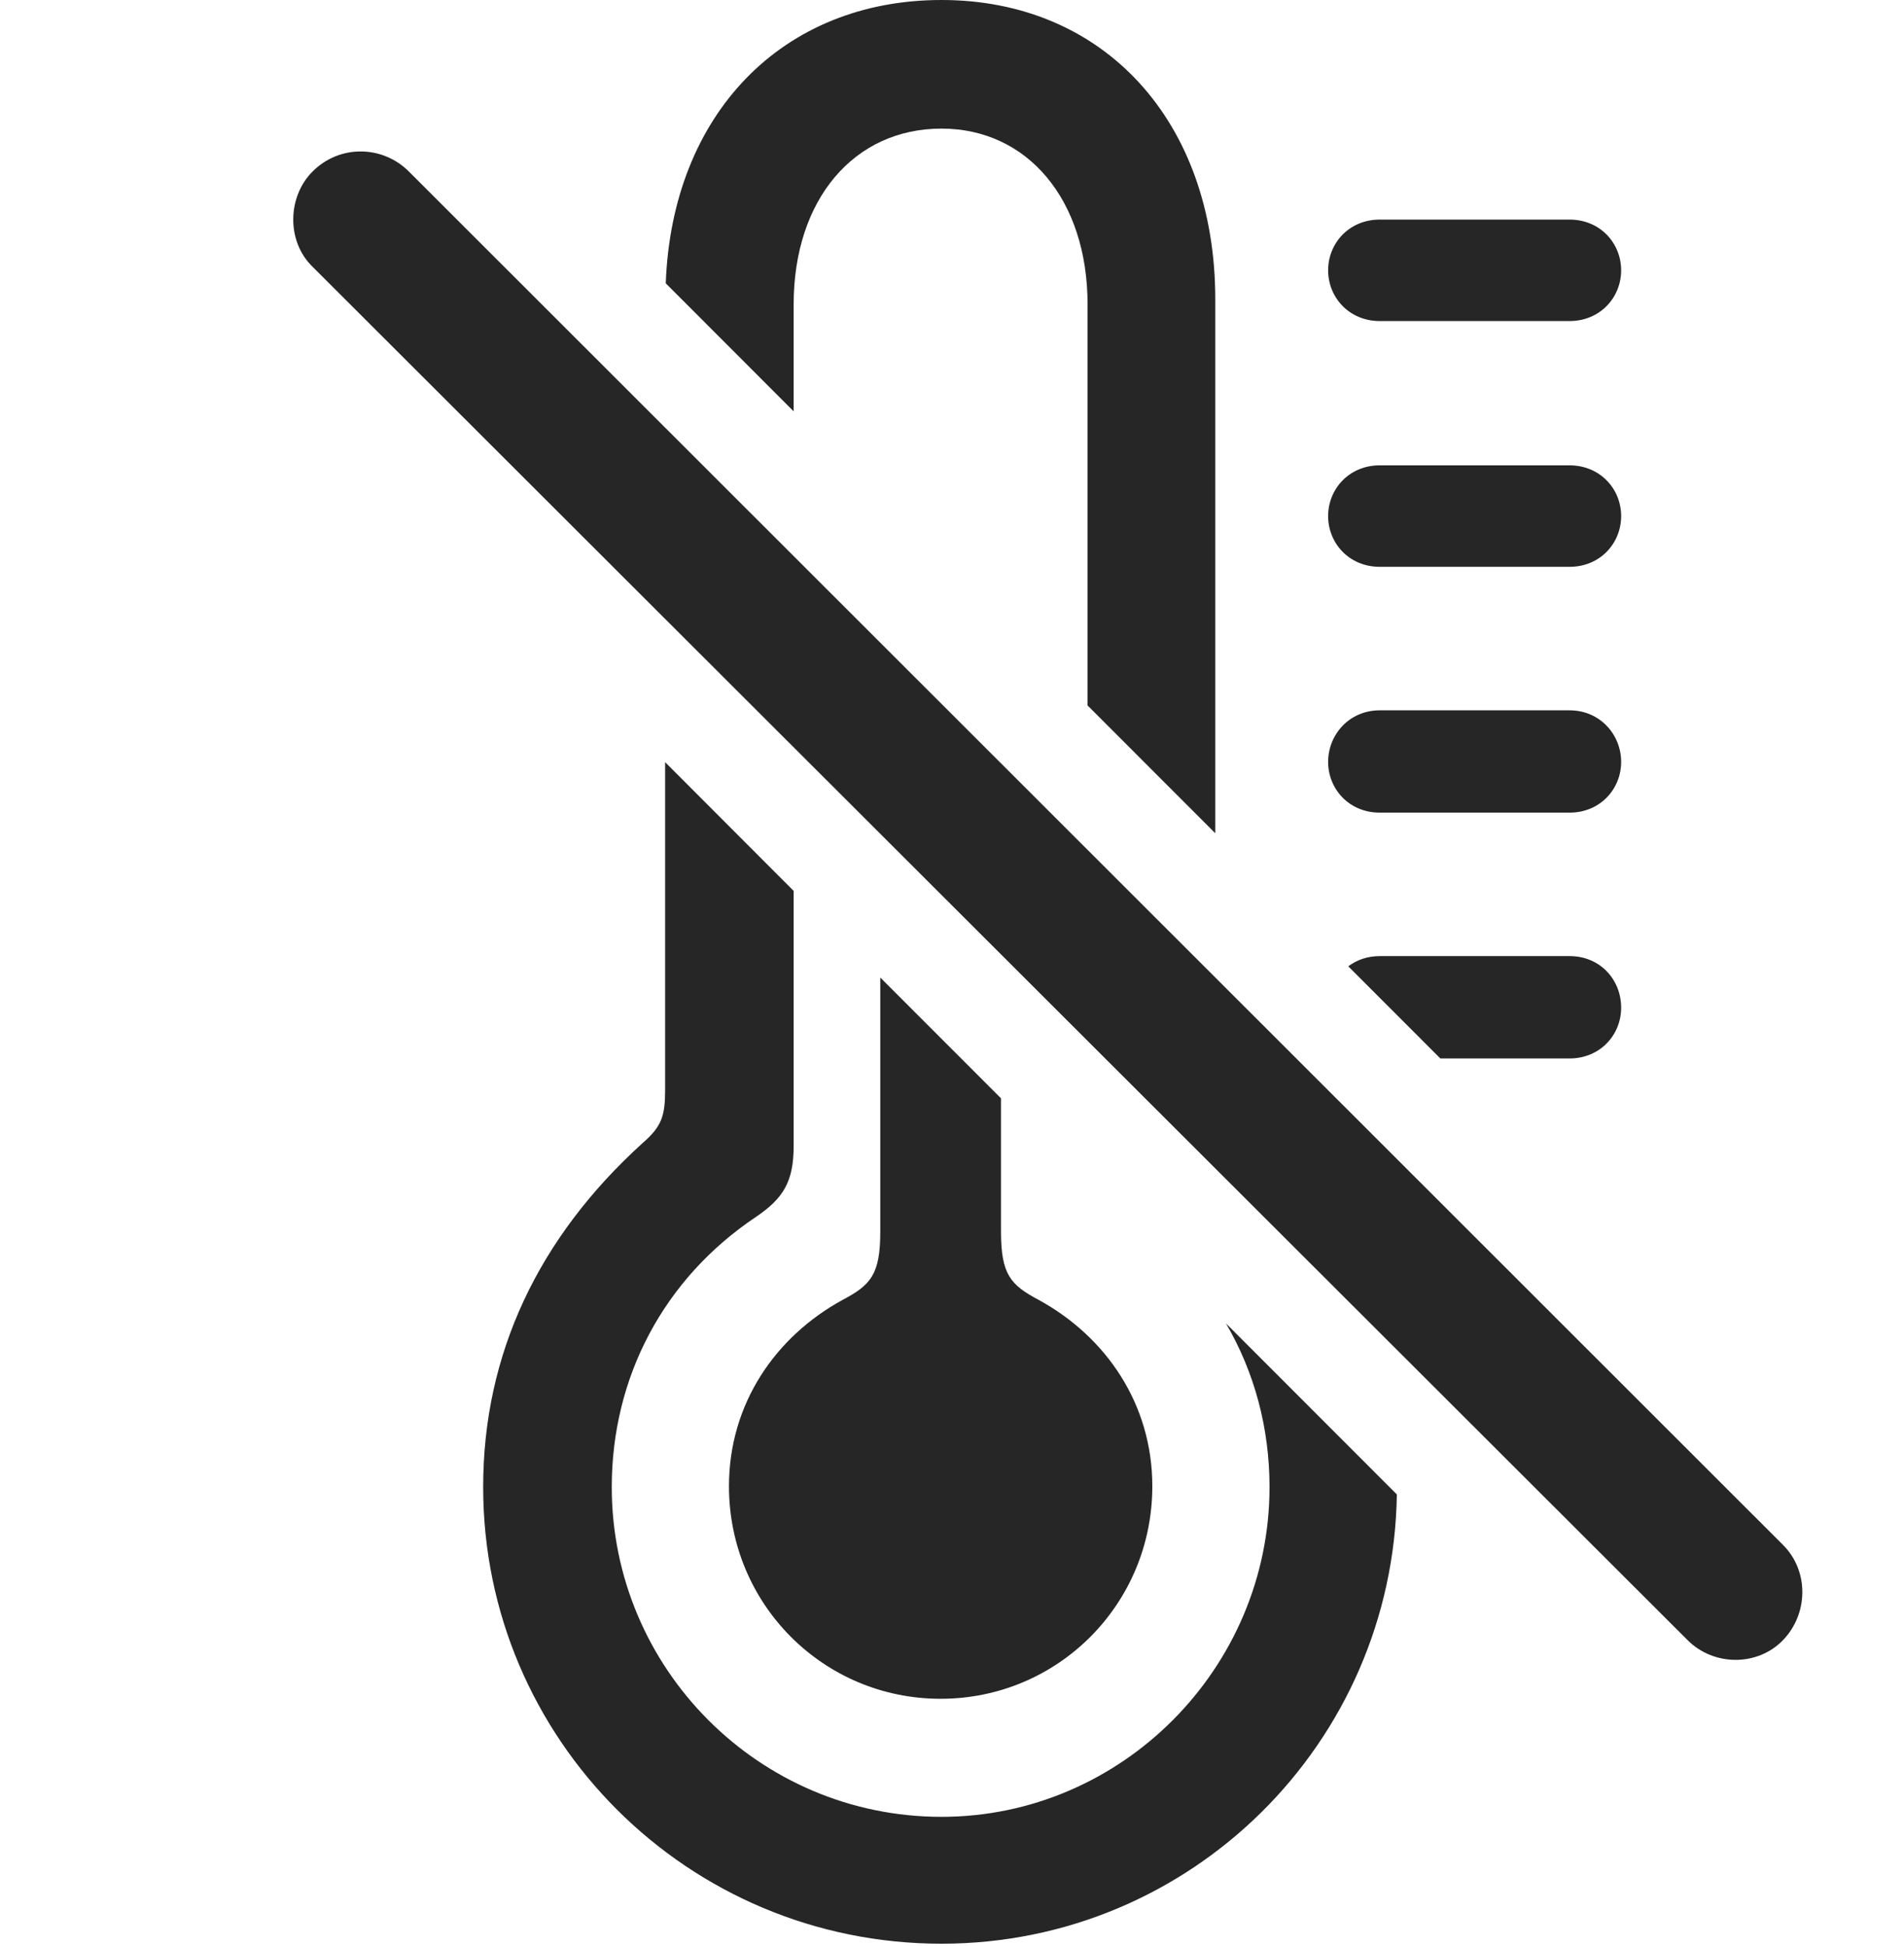 <?xml version="1.0" encoding="UTF-8"?>
<!--Generator: Apple Native CoreSVG 326-->
<!DOCTYPE svg
PUBLIC "-//W3C//DTD SVG 1.1//EN"
       "http://www.w3.org/Graphics/SVG/1.1/DTD/svg11.dtd">
<svg version="1.1" xmlns="http://www.w3.org/2000/svg" xmlns:xlink="http://www.w3.org/1999/xlink" viewBox="0 0 29.76 30.42">
 <g>
  <rect height="30.42" opacity="0" width="29.76" x="0" y="0"/>
  <path d="M25.339 15.75C25.339 16.174 25.011 16.543 24.532 16.543L22.513 16.543L21.074 15.103C21.206 15.003 21.374 14.943 21.566 14.943L24.532 14.943C25.011 14.943 25.339 15.312 25.339 15.75ZM25.339 11.908C25.339 12.332 25.011 12.701 24.532 12.701L21.566 12.701C21.087 12.701 20.759 12.332 20.759 11.908C20.759 11.484 21.087 11.102 21.566 11.102L24.532 11.102C25.011 11.102 25.339 11.484 25.339 11.908ZM25.339 8.066C25.339 8.49 25.011 8.859 24.532 8.859L21.566 8.859C21.087 8.859 20.759 8.49 20.759 8.066C20.759 7.643 21.087 7.273 21.566 7.273L24.532 7.273C25.011 7.273 25.339 7.643 25.339 8.066ZM25.339 4.225C25.339 4.648 25.011 5.018 24.532 5.018L21.566 5.018C21.087 5.018 20.759 4.648 20.759 4.225C20.759 3.801 21.087 3.432 21.566 3.432L24.532 3.432C25.011 3.432 25.339 3.801 25.339 4.225Z" fill="black" fill-opacity="0.85"/>
  <path d="M12.405 13.924L12.405 17.91C12.405 18.471 12.242 18.73 11.818 19.018C10.368 19.988 9.562 21.533 9.562 23.242C9.562 26.072 11.859 28.396 14.716 28.396C17.532 28.396 19.843 26.072 19.843 23.242C19.843 22.32 19.608 21.446 19.162 20.684L21.833 23.357C21.776 27.242 18.615 30.379 14.716 30.379C10.751 30.379 7.552 27.18 7.552 23.242C7.552 21.164 8.413 19.346 10.04 17.869C10.341 17.609 10.396 17.445 10.396 17.035L10.396 11.912ZM18.995 4.676L18.995 13.023L16.999 11.026L16.999 4.758C16.999 3.117 16.056 2.01 14.716 2.01C13.349 2.01 12.405 3.117 12.405 4.758L12.405 6.429L10.406 4.428C10.503 1.787 12.224 0 14.716 0C17.259 0 18.995 1.9 18.995 4.676Z" fill="black" fill-opacity="0.85"/>
  <path d="M15.646 17.166L15.646 19.25C15.646 19.92 15.796 20.084 16.234 20.316C17.286 20.891 18.011 21.943 18.011 23.229C18.011 25.074 16.534 26.551 14.702 26.551C12.87 26.551 11.394 25.074 11.394 23.229C11.394 21.943 12.118 20.891 13.171 20.316C13.609 20.084 13.759 19.92 13.759 19.25L13.759 15.278Z" fill="black" fill-opacity="0.85"/>
  <path d="M26.378 25.635C26.788 26.045 27.472 26.045 27.868 25.635C28.265 25.225 28.279 24.555 27.868 24.145L6.39 2.68C5.98 2.27 5.31 2.256 4.886 2.68C4.49 3.076 4.476 3.773 4.886 4.17Z" fill="black" fill-opacity="0.85"/>
 </g>
</svg>
